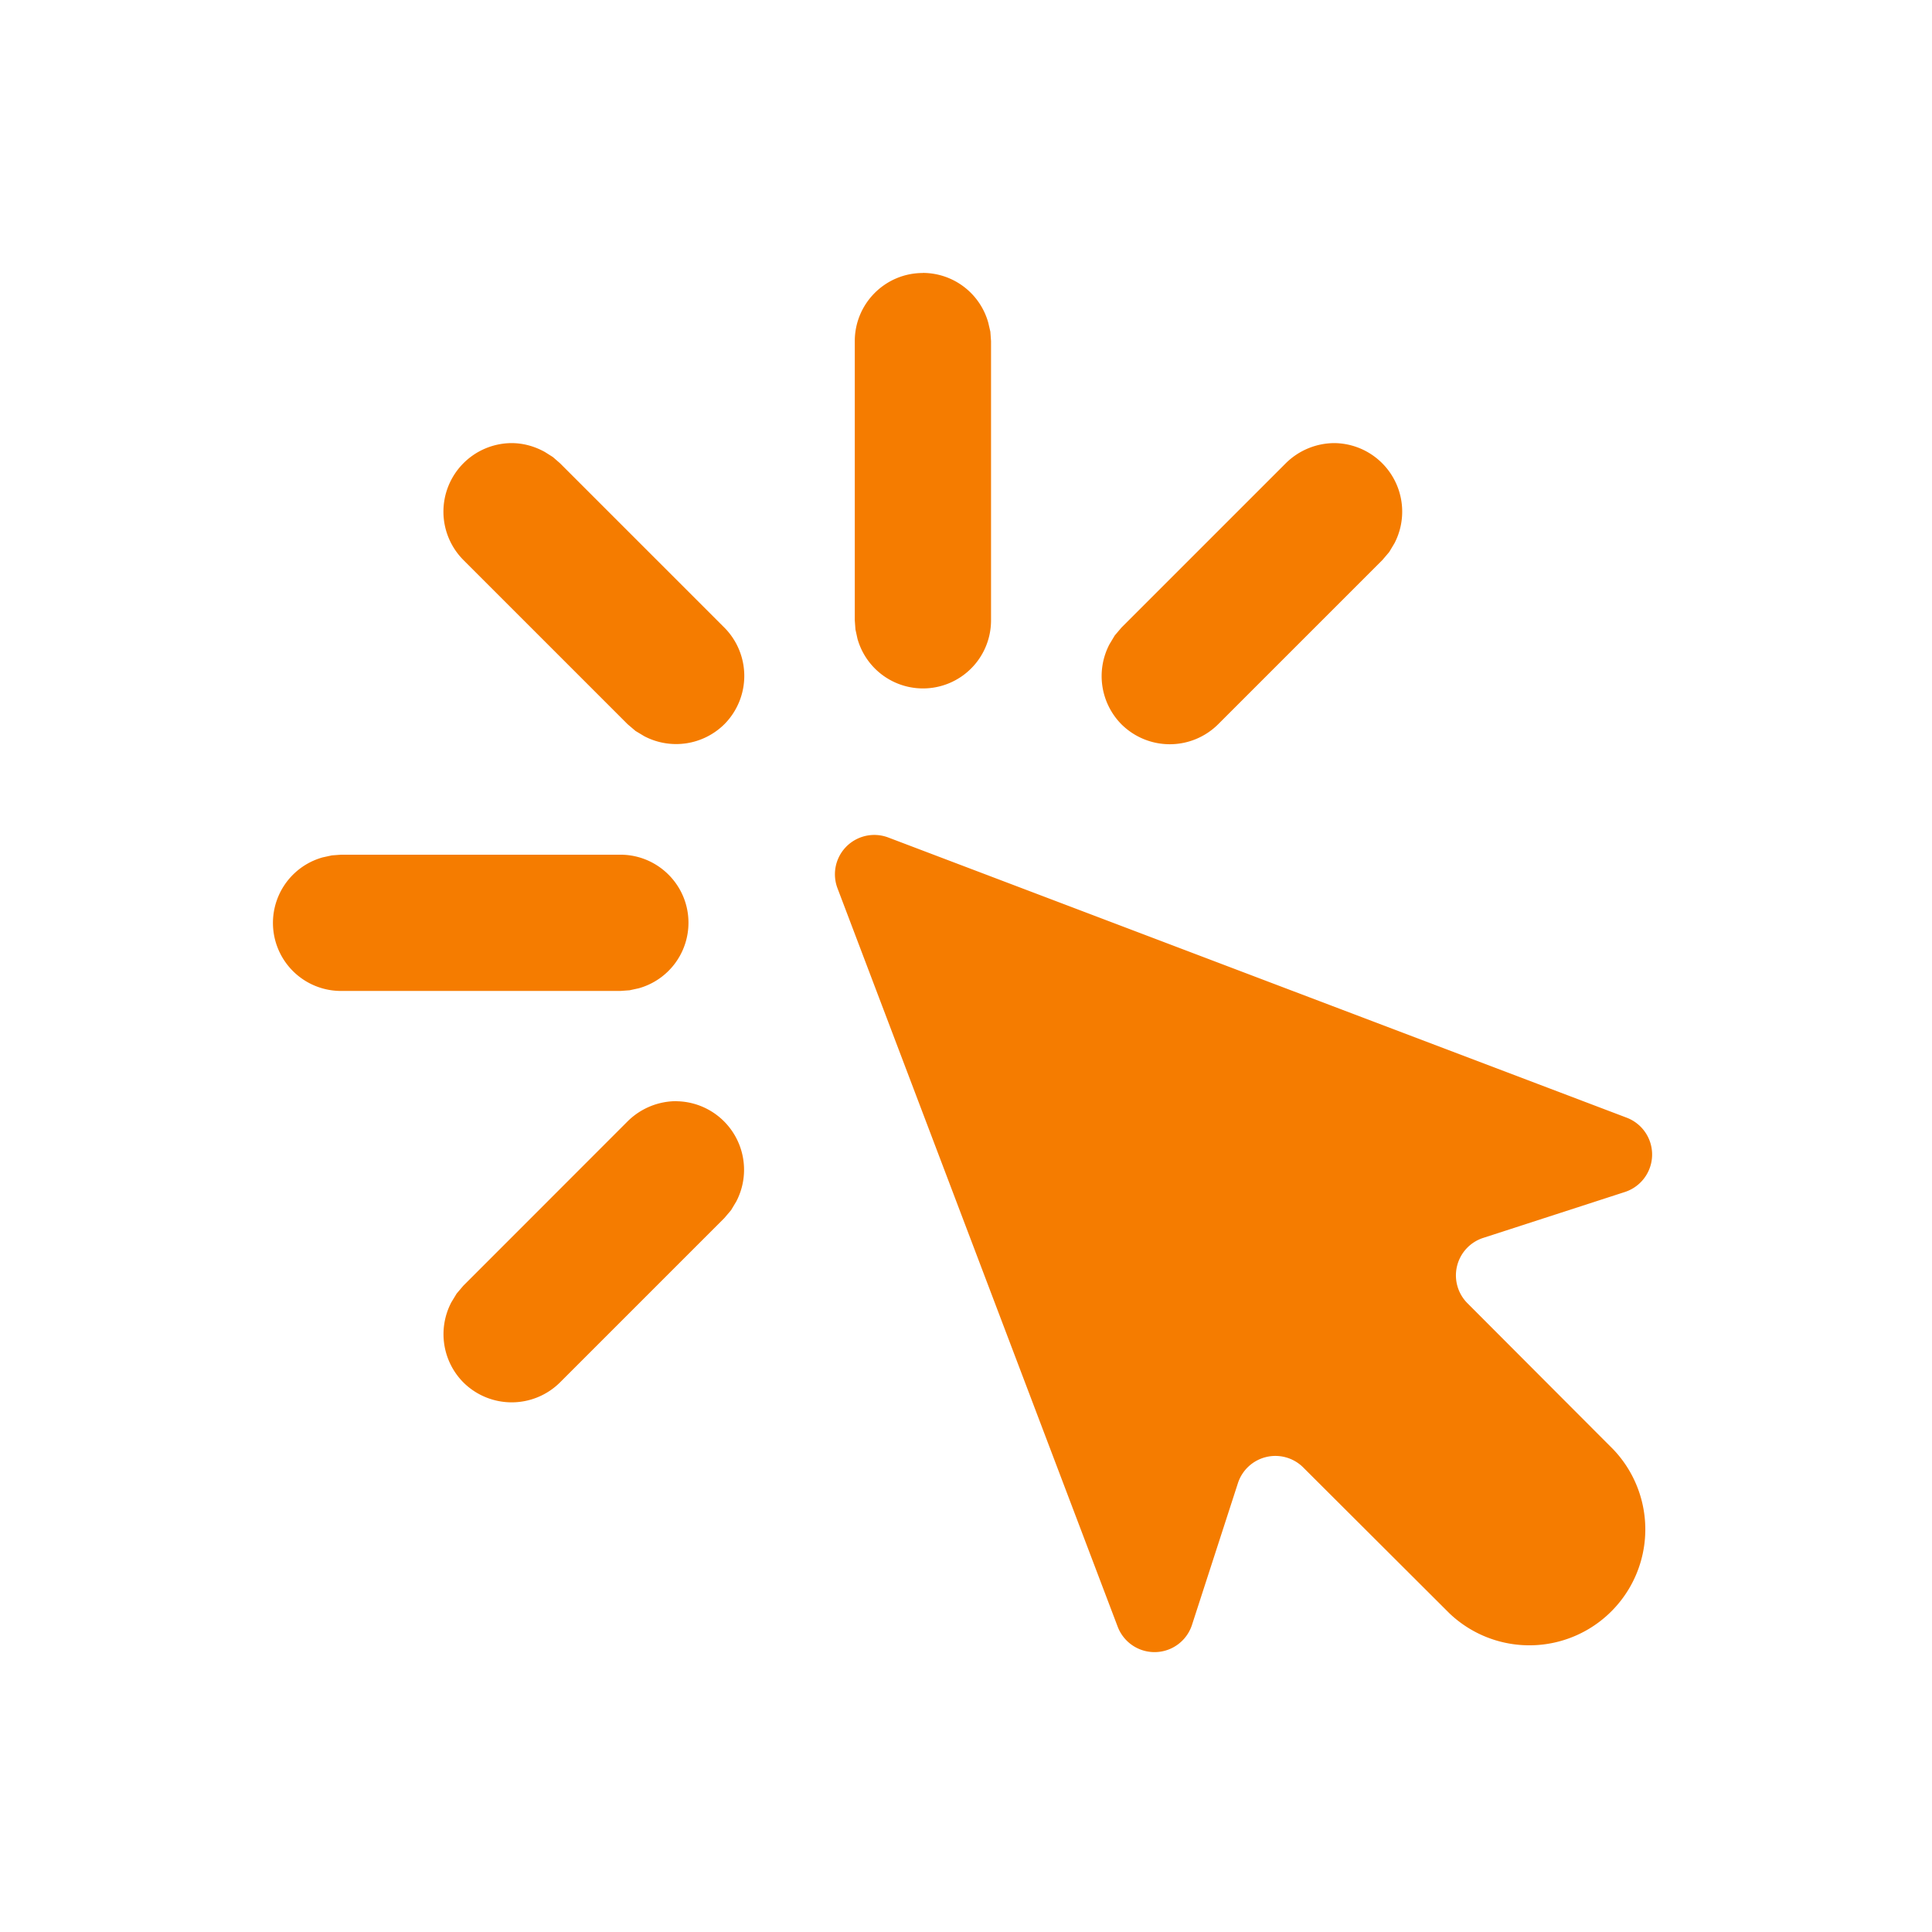 <svg width="23" height="23" xmlns="http://www.w3.org/2000/svg">
    <g fill="none" fill-rule="evenodd">
        <path d="M.5.5h22v22H.5z"/>
        <path d="M9.97 10.242a.469.469 0 0 1 .604-.272l8.792 3.336a.469.469 0 0 1-.021.884l-1.688.547a.469.469 0 0 0-.188.777l1.738 1.742a1.38 1.38 0 0 1-1.951 1.951l-1.742-1.738a.469.469 0 0 0-.777.188l-.547 1.688a.469.469 0 0 1-.884.021L9.97 10.574a.469.469 0 0 1 0-.332zM8.052 13.11a.816.816 0 0 1 .714 1.192l-.063.105-.08.094-1.956 1.956a.816.816 0 0 1-1.151 0 .816.816 0 0 1-.143-.953l.063-.104.08-.094 1.956-1.957a.826.826 0 0 1 .58-.24zm-.667-2.935c.448 0 .811.363.811.81a.81.81 0 0 1-.591.78l-.11.024-.11.008H4.061a.81.81 0 0 1-.22-1.59l.11-.024.11-.008h3.324zm8.502-4.9a.816.816 0 0 1 .714 1.192l-.063.105-.08.094-1.956 1.956a.816.816 0 0 1-1.152 0 .816.816 0 0 1-.142-.952l.063-.105.08-.094 1.956-1.956a.826.826 0 0 1 .58-.24zm-9.8 0c.135 0 .27.034.4.106l.095.06.085.074 1.956 1.956a.816.816 0 0 1 0 1.151.816.816 0 0 1-.952.143l-.105-.063-.094-.08-1.956-1.956a.816.816 0 0 1 .57-1.391zm4.9-2.026a.81.81 0 0 1 .778.592l.025.108.008.111v3.324a.81.81 0 0 1-1.59.22l-.024-.11-.008-.11V4.061c0-.448.363-.811.81-.811z" fill="#F57C00"/>
    </g>
</svg>
